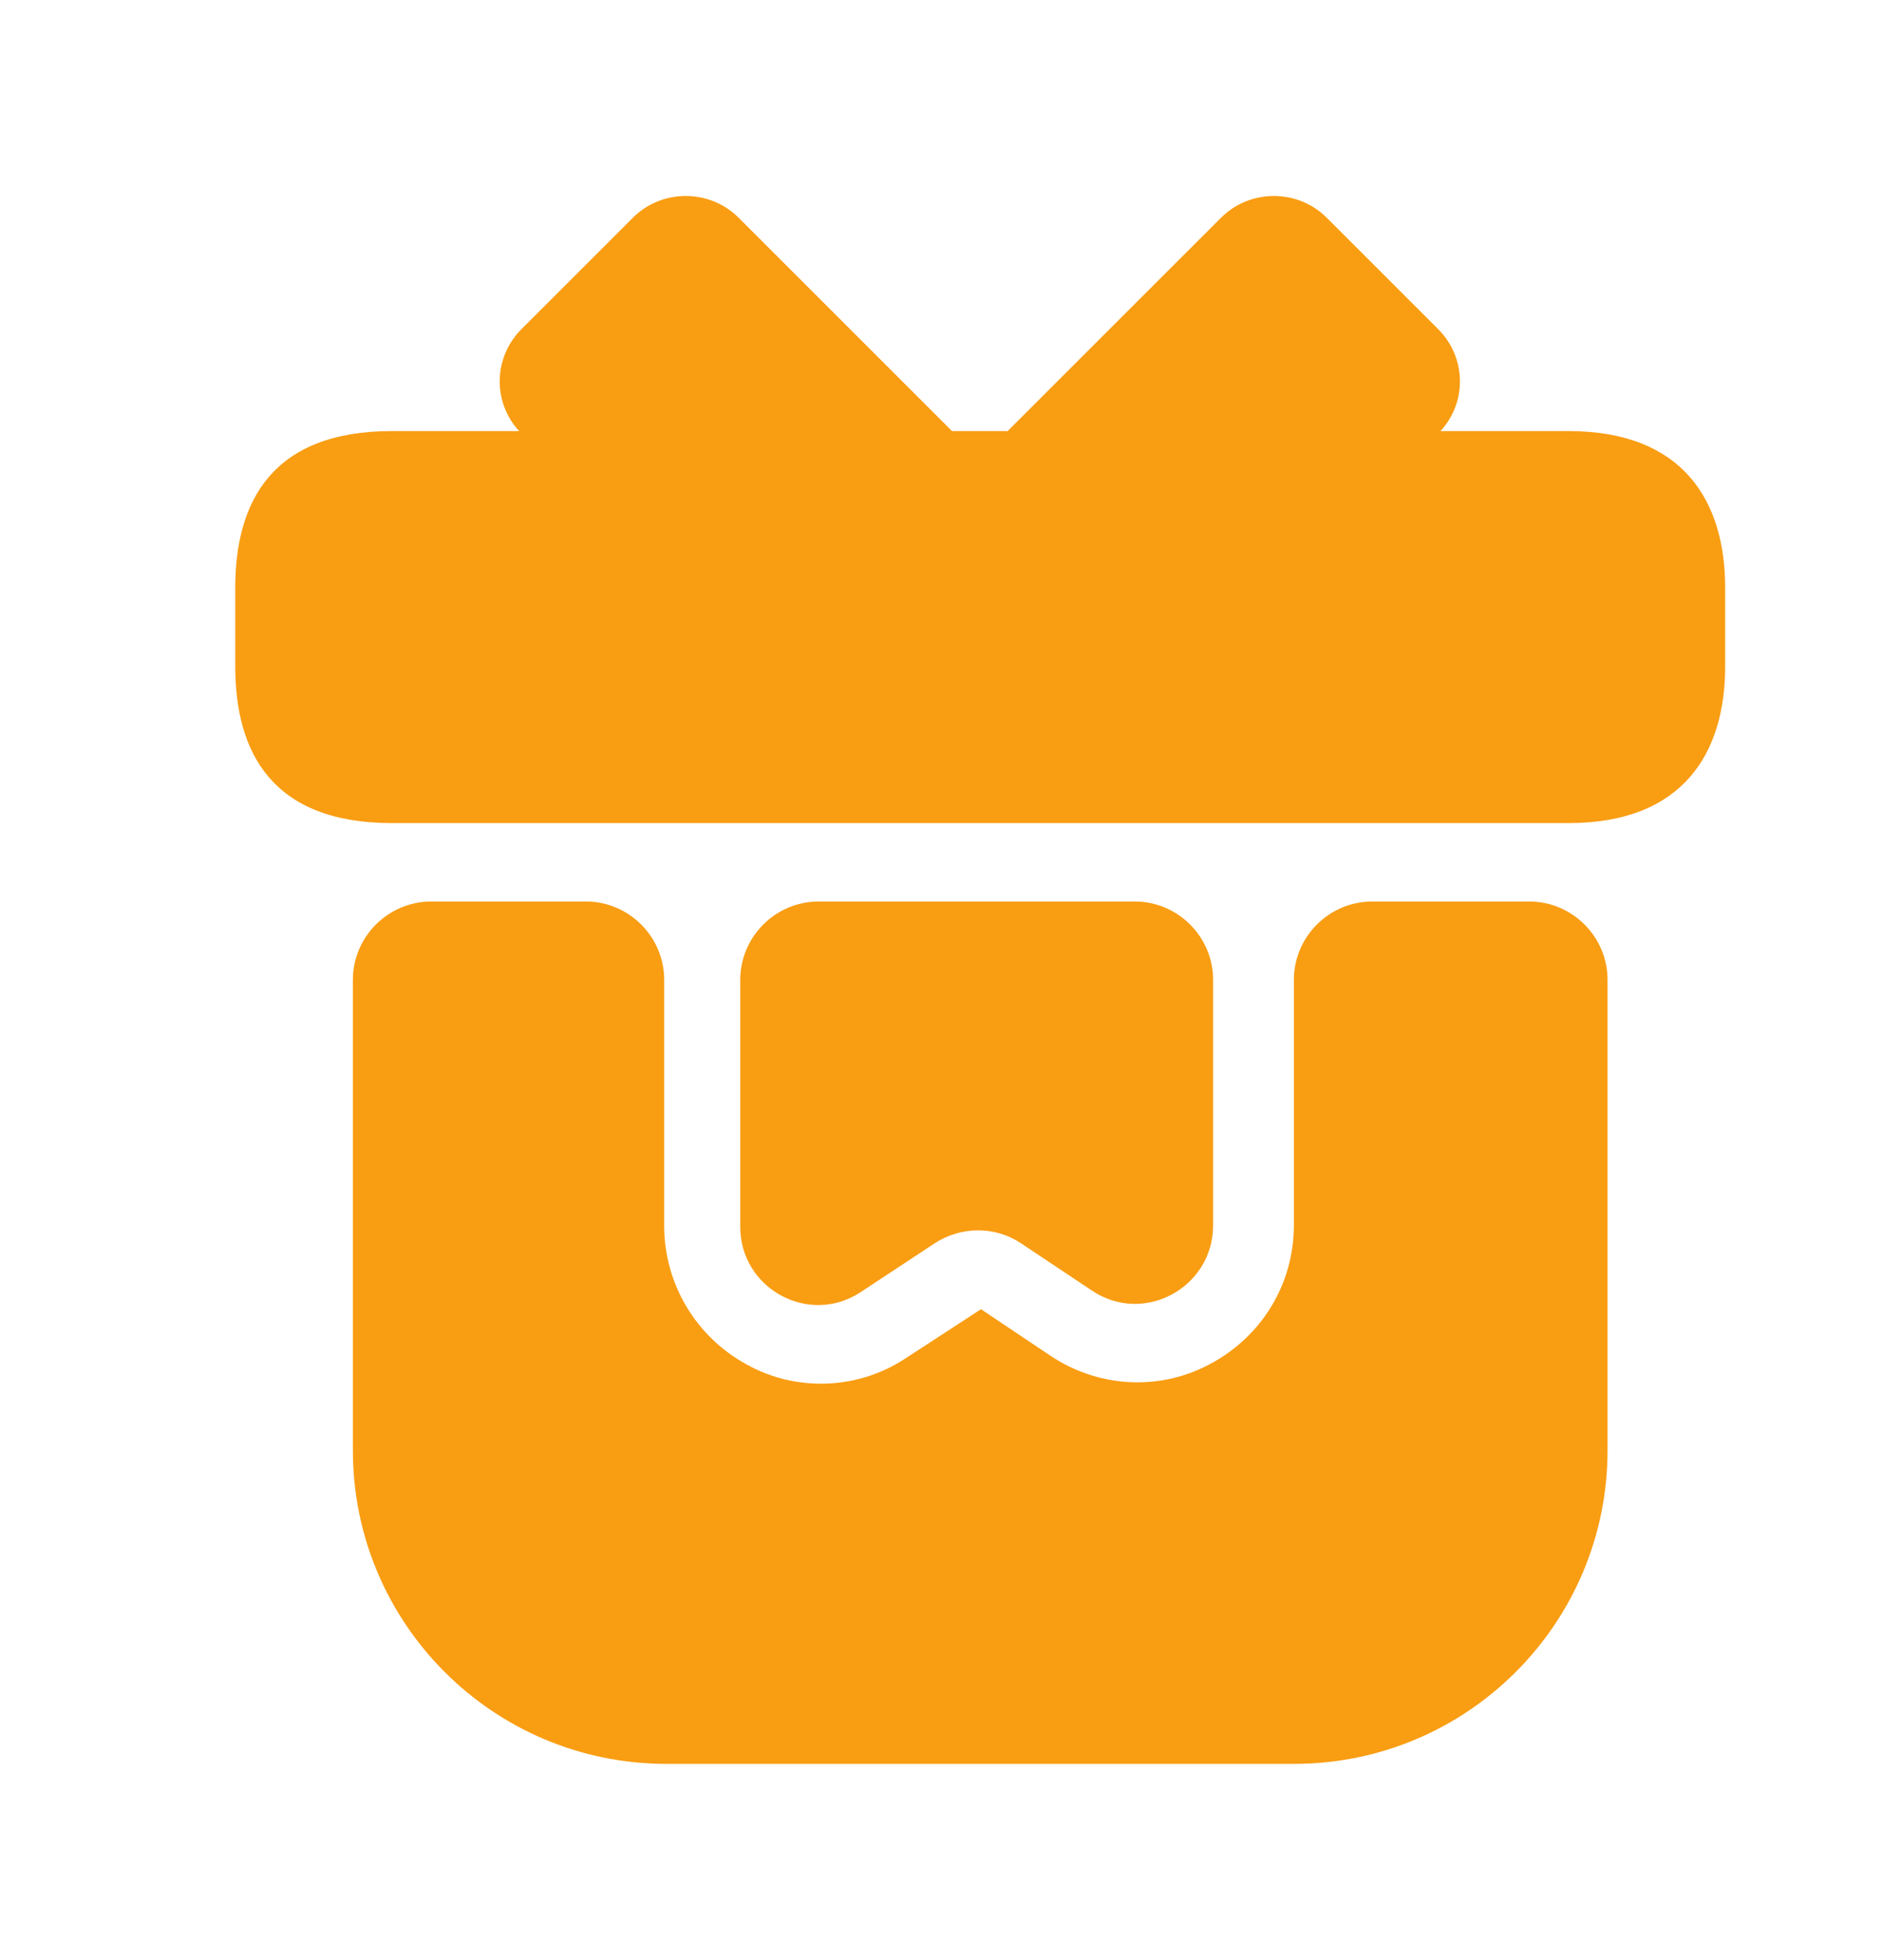 <svg width="24" height="25" viewBox="0 0 24 25" fill="none" xmlns="http://www.w3.org/2000/svg">
<path d="M6.65 4.198C6.29 4.558 6.28 5.128 6.62 5.498H5C3.47 5.498 3 6.398 3 7.498V8.498C3 9.597 3.47 10.498 5 10.498H20C21.47 10.498 22 9.597 22 8.498V7.498C22 6.398 21.47 5.498 20 5.498H18.37C18.71 5.128 18.7 4.558 18.34 4.198L16.92 2.778C16.55 2.407 15.94 2.407 15.57 2.778L12.85 5.498H12.14L9.42 2.778C9.05 2.407 8.44 2.407 8.07 2.778L6.65 4.198Z" fill="#F99D12"/>
<path d="M20.5 12.498V18.497C20.5 20.707 18.71 22.497 16.5 22.497H8.5C6.29 22.497 4.5 20.707 4.5 18.497V12.498C4.5 11.947 4.95 11.498 5.5 11.498H7.47C8.02 11.498 8.47 11.947 8.47 12.498V15.637C8.47 16.378 8.88 17.058 9.53 17.407C9.605 17.449 9.683 17.485 9.762 17.516L9.845 17.546L9.926 17.572C10.102 17.622 10.285 17.648 10.47 17.648C10.85 17.648 11.23 17.538 11.56 17.317L12.51 16.698L13.39 17.288C14 17.698 14.78 17.747 15.43 17.398C16.09 17.047 16.5 16.378 16.5 15.627V12.498C16.5 11.947 16.95 11.498 17.5 11.498H19.5C20.05 11.498 20.5 11.947 20.5 12.498Z" fill="#F99D12"/>
<path d="M15.47 12.498C15.47 11.947 15.02 11.498 14.47 11.498H10.44C9.89 11.498 9.44 11.947 9.44 12.498V15.648C9.44 16.438 10.32 16.918 10.98 16.477L11.92 15.857C12.26 15.637 12.69 15.637 13.02 15.857L13.92 16.457C14.58 16.907 15.47 16.427 15.47 15.627V12.498Z" fill="#F99D12"/>
</svg>
